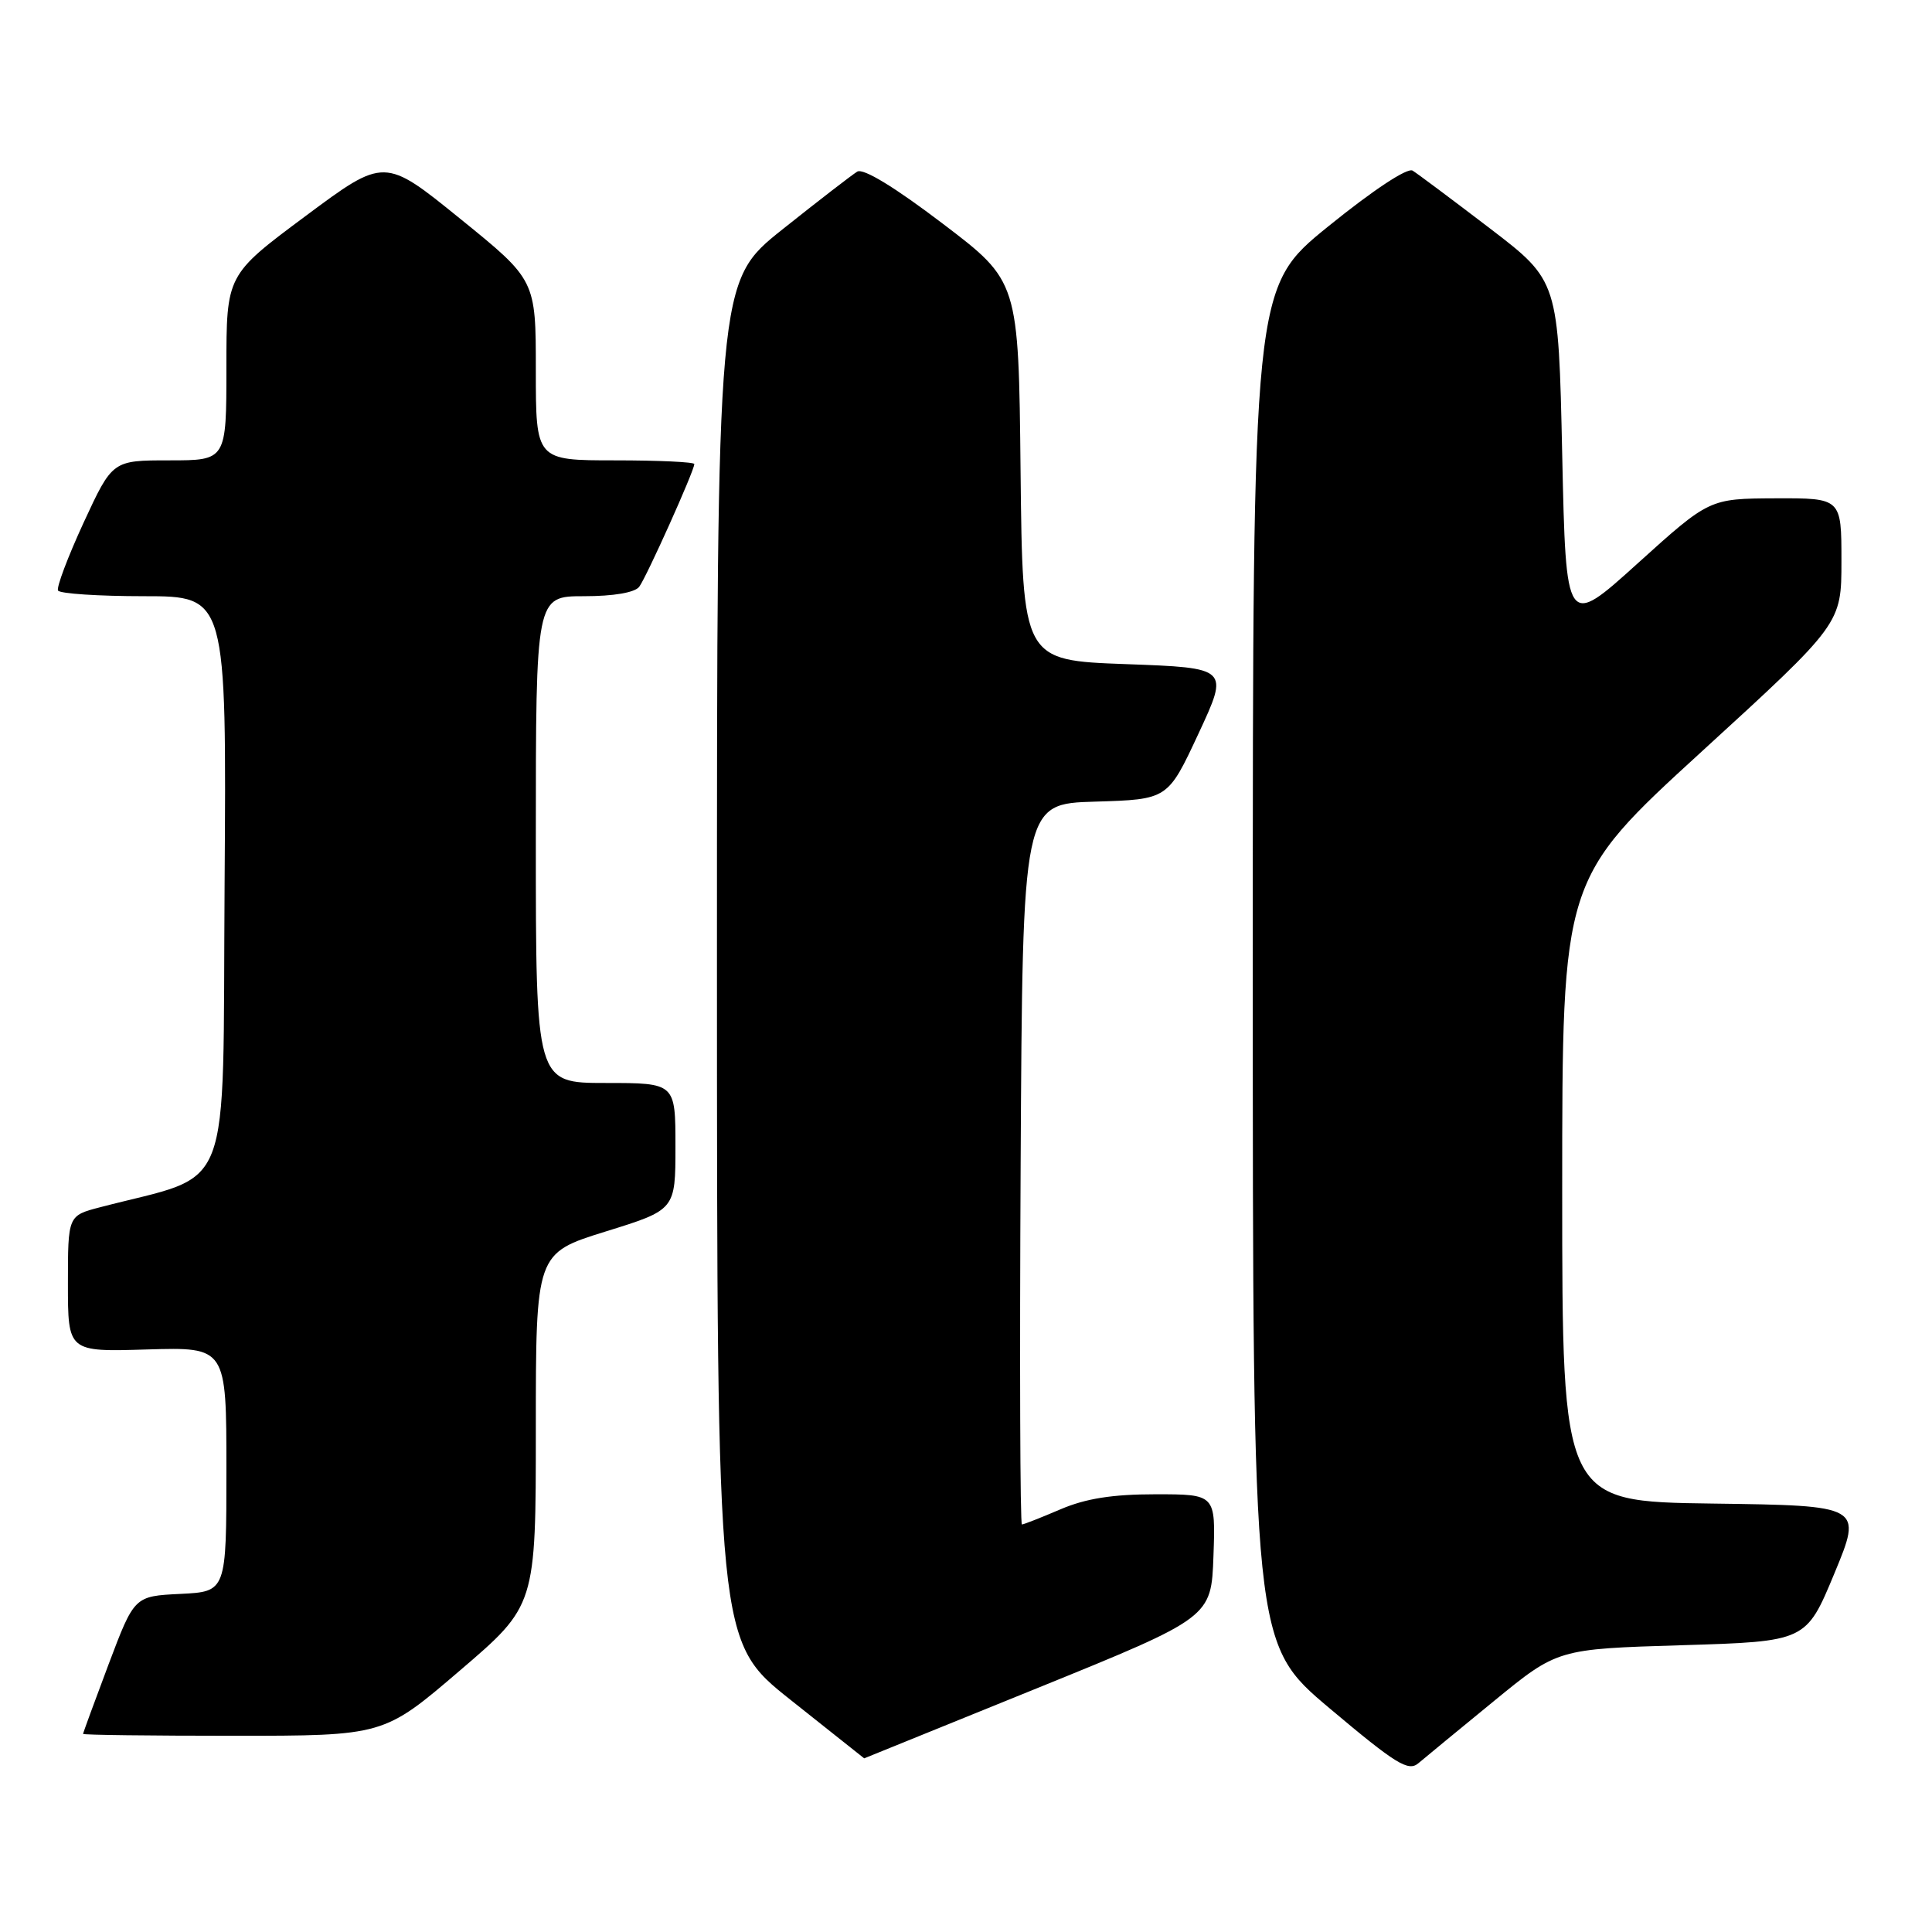 <?xml version="1.0" encoding="UTF-8" standalone="no"?>
<!DOCTYPE svg PUBLIC "-//W3C//DTD SVG 1.1//EN" "http://www.w3.org/Graphics/SVG/1.1/DTD/svg11.dtd" >
<svg xmlns="http://www.w3.org/2000/svg" xmlns:xlink="http://www.w3.org/1999/xlink" version="1.1" viewBox="0 0 256 256">
 <g >
 <path fill="currentColor"
d=" M 197.94 225.41 C 206.38 218.50 206.38 218.50 222.85 218.00 C 239.32 217.50 239.32 217.50 243.06 208.50 C 246.79 199.50 246.79 199.50 226.90 199.23 C 207.00 198.96 207.00 198.96 207.00 157.72 C 207.00 116.49 207.00 116.49 225.50 99.57 C 244.00 82.65 244.00 82.65 244.00 74.32 C 244.00 66.00 244.00 66.00 235.25 66.03 C 226.50 66.07 226.50 66.07 217.00 74.65 C 207.50 83.24 207.50 83.24 207.00 60.22 C 206.50 37.21 206.50 37.21 197.43 30.27 C 192.44 26.46 187.83 23.01 187.18 22.61 C 186.49 22.18 181.94 25.19 176.01 29.99 C 166.00 38.10 166.00 38.10 166.00 127.94 C 166.00 217.79 166.00 217.79 176.19 226.37 C 184.97 233.76 186.61 234.77 187.94 233.64 C 188.80 232.91 193.30 229.21 197.94 225.41 Z  M 137.51 223.66 C 160.50 214.32 160.50 214.32 160.79 206.16 C 161.08 198.00 161.08 198.00 153.12 198.00 C 147.39 198.00 143.86 198.56 140.50 200.00 C 137.93 201.10 135.64 202.00 135.41 202.00 C 135.17 202.00 135.10 180.51 135.24 154.25 C 135.50 106.50 135.50 106.50 145.12 106.22 C 154.74 105.93 154.74 105.93 158.80 97.22 C 162.86 88.50 162.86 88.50 149.18 88.00 C 135.50 87.50 135.50 87.50 135.23 62.39 C 134.97 37.27 134.97 37.27 124.91 29.63 C 118.56 24.80 114.39 22.26 113.59 22.74 C 112.90 23.16 108.43 26.61 103.66 30.41 C 95.00 37.32 95.00 37.32 95.00 127.41 C 95.01 217.50 95.01 217.50 104.75 225.24 C 110.11 229.50 114.50 232.98 114.51 232.99 C 114.51 233.00 124.86 228.80 137.51 223.66 Z  M 60.92 221.37 C 71.00 212.75 71.00 212.75 71.00 189.40 C 71.00 166.06 71.00 166.06 80.25 163.18 C 89.50 160.31 89.50 160.31 89.50 151.90 C 89.50 143.50 89.50 143.50 80.25 143.50 C 71.00 143.50 71.00 143.50 71.00 111.25 C 71.00 79.00 71.00 79.00 77.38 79.00 C 81.31 79.00 84.12 78.52 84.70 77.75 C 85.67 76.46 92.00 62.37 92.00 61.49 C 92.00 61.22 87.28 61.00 81.50 61.00 C 71.00 61.00 71.00 61.00 71.00 49.05 C 71.00 37.10 71.00 37.10 60.97 28.98 C 50.94 20.85 50.94 20.85 40.47 28.64 C 30.00 36.43 30.00 36.43 30.00 48.71 C 30.00 61.00 30.00 61.00 22.45 61.00 C 14.90 61.00 14.90 61.00 11.08 69.25 C 8.99 73.79 7.46 77.84 7.69 78.25 C 7.93 78.66 13.05 79.00 19.07 79.00 C 30.02 79.00 30.02 79.00 29.76 117.20 C 29.47 159.54 31.11 155.30 13.25 159.97 C 9.00 161.08 9.00 161.08 9.00 170.10 C 9.00 179.13 9.00 179.13 19.50 178.81 C 30.00 178.50 30.00 178.50 30.00 194.70 C 30.00 210.90 30.00 210.90 23.90 211.20 C 17.80 211.50 17.80 211.50 14.40 220.50 C 12.54 225.45 11.01 229.61 11.01 229.75 C 11.00 229.89 19.96 230.00 30.92 230.00 C 50.84 230.00 50.84 230.00 60.92 221.37 Z "/>
</g>
</svg>